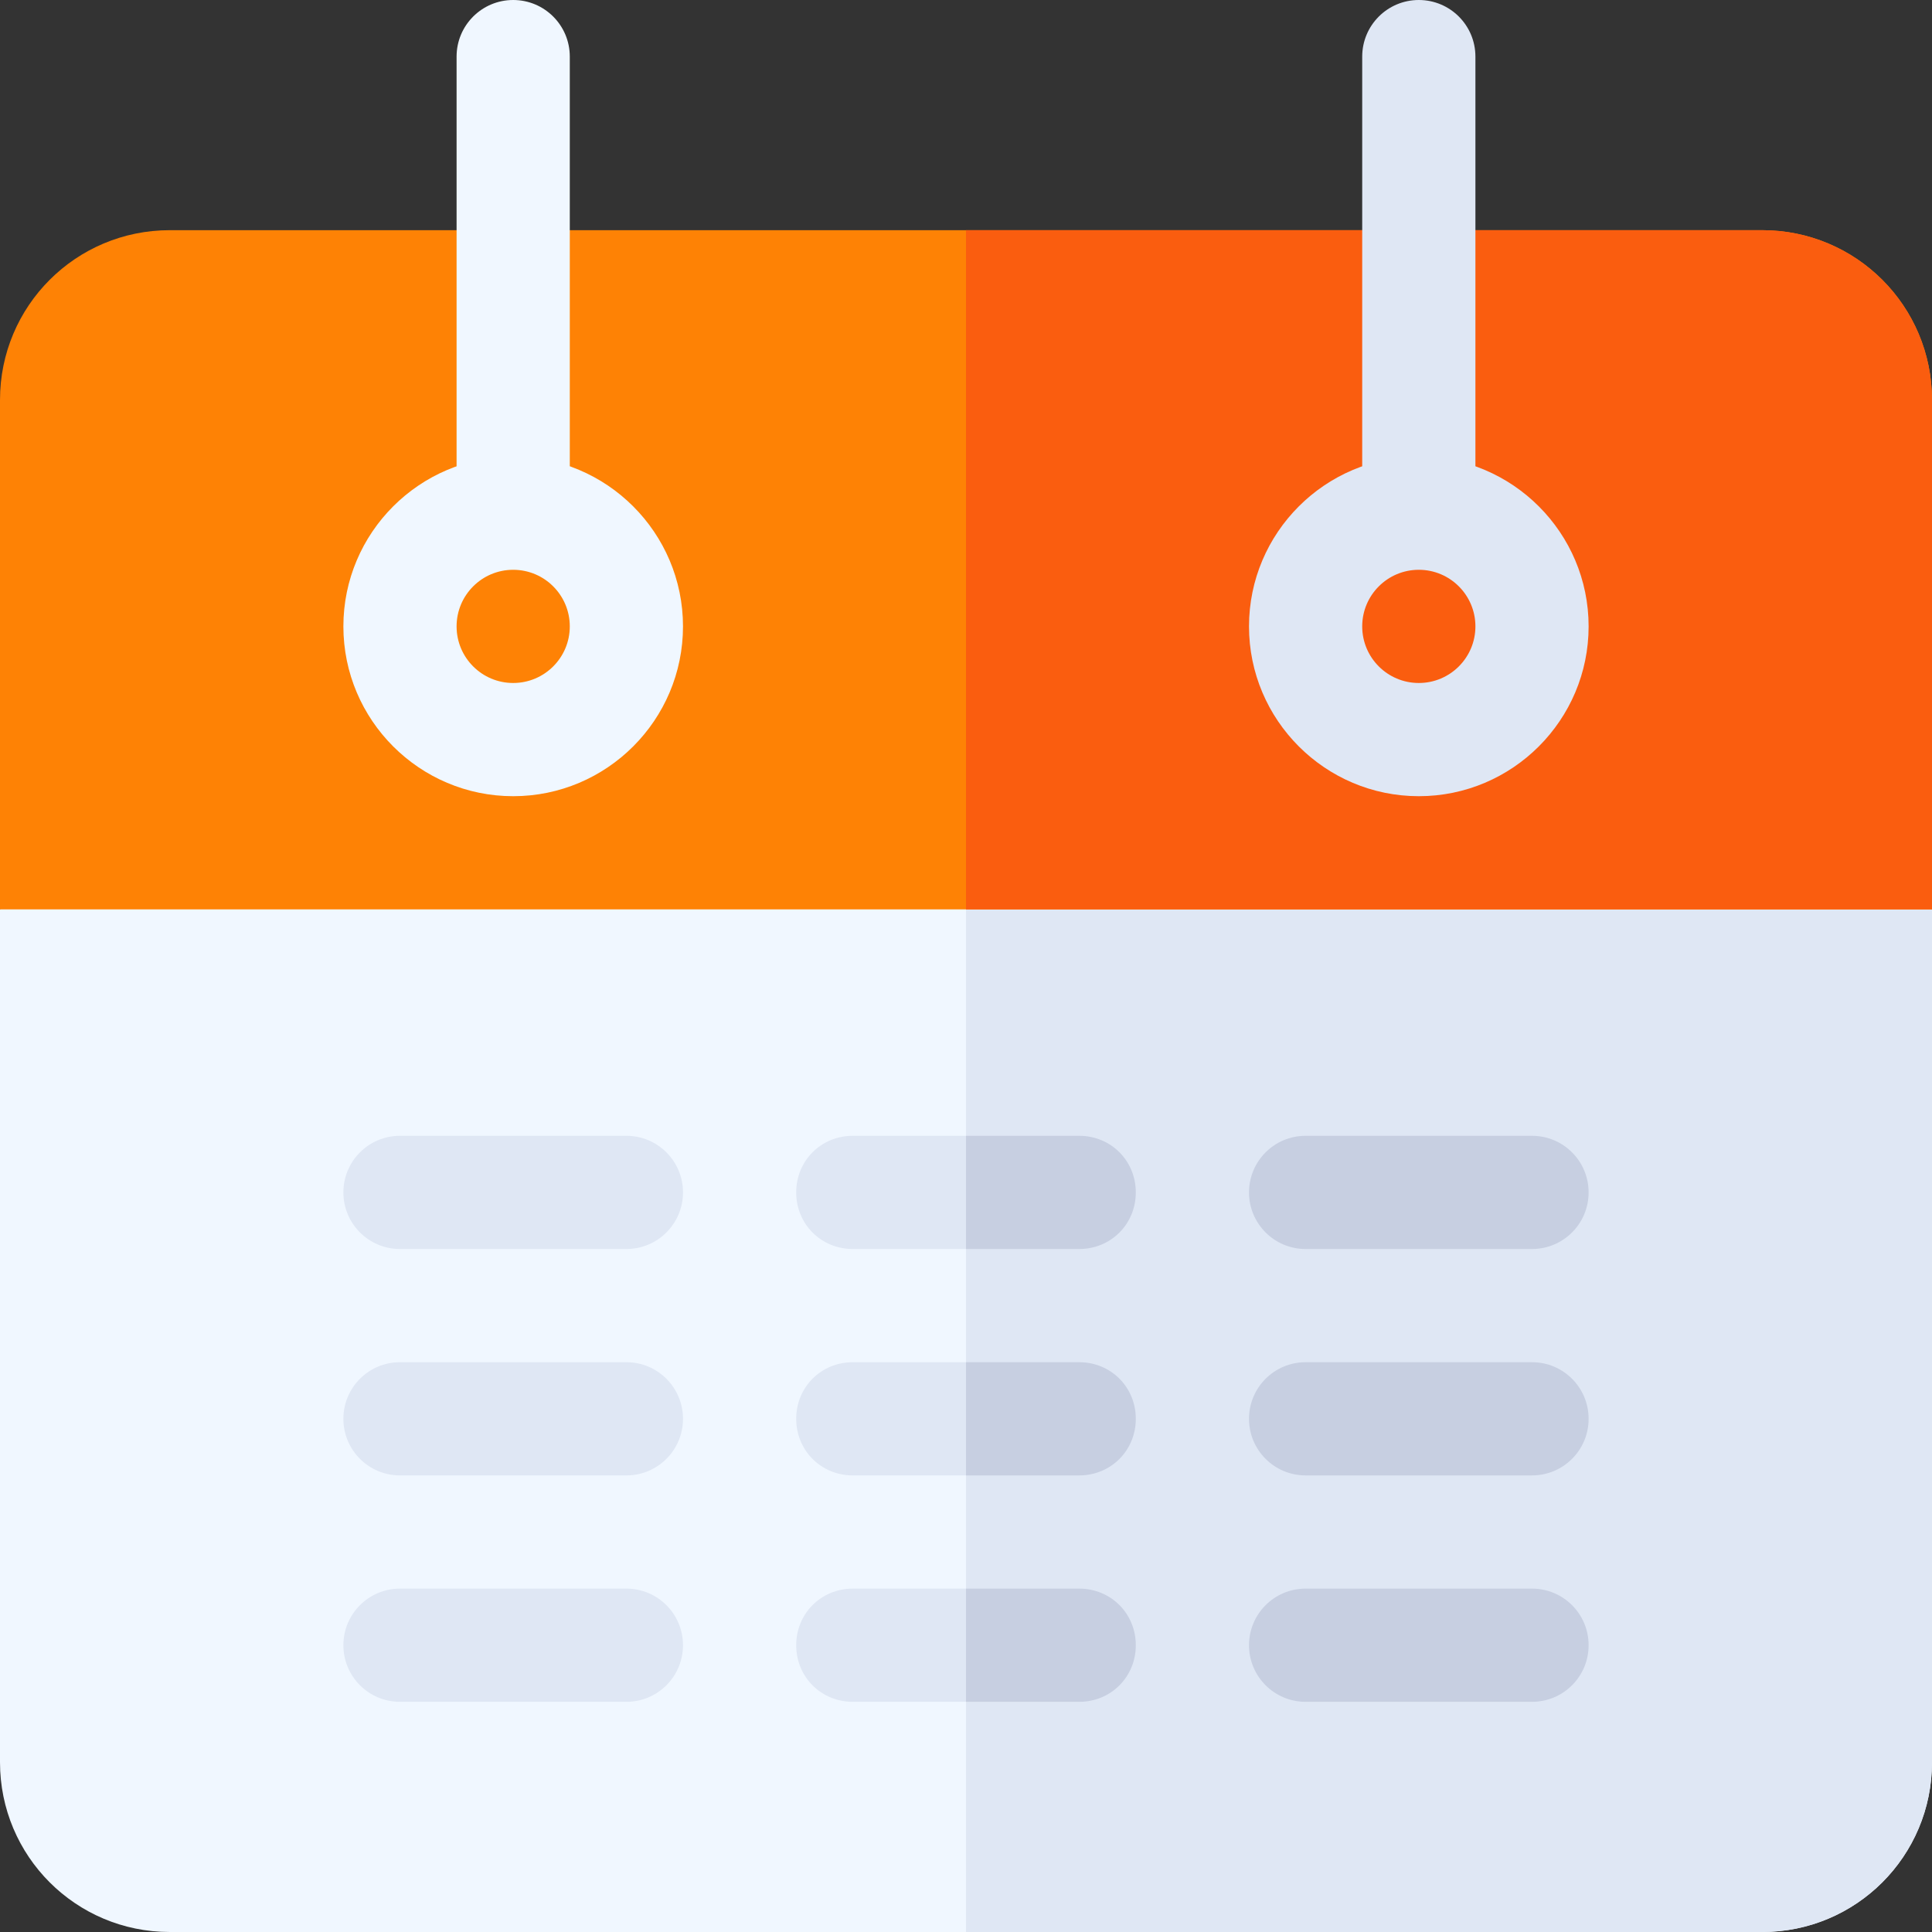 <svg id="Capa_1" enable-background="new 0 0 512 512" height="512" viewBox="0 0 512 512" width="512" xmlns="http://www.w3.org/2000/svg"><rect x="0" y="0" width="512" height="512" fill="#333333" stroke="none"/><g><path d="m512 241v226c0 24.899-20.099 45-45 45h-422c-24.901 0-45-20.101-45-45v-226l30-30h452z" fill="#f0f7ff"/><path d="m512 241v226c0 24.899-20.099 45-45 45h-211v-301h226z" fill="#dfe7f4"/><path d="m467 61h-422c-24.901 0-45 20.099-45 45v135h512v-135c0-24.901-20.099-45-45-45z" fill="#fe8205"/><path d="m512 106v135h-256v-180h211c24.901 0 45 20.099 45 45z" fill="#fa5d0f"/><path d="m136 151c-8.291 0-15-6.709-15-15v-121c0-8.291 6.709-15 15-15s15 6.709 15 15v121c0 8.291-6.709 15-15 15z" fill="#f0f7ff"/><g fill="#dfe7f4"><path d="m376 151c-8.291 0-15-6.709-15-15v-121c0-8.291 6.709-15 15-15s15 6.709 15 15v121c0 8.291-6.709 15-15 15z"/><path d="m301 316c0 8.399-6.599 15-15 15h-60c-8.401 0-15-6.601-15-15 0-8.401 6.599-15 15-15h60c8.401 0 15 6.599 15 15z"/><path d="m166 331h-60c-8.291 0-15-6.709-15-15s6.709-15 15-15h60c8.291 0 15 6.709 15 15s-6.709 15-15 15z"/><path d="m166 391h-60c-8.291 0-15-6.709-15-15s6.709-15 15-15h60c8.291 0 15 6.709 15 15s-6.709 15-15 15z"/><path d="m166 451h-60c-8.291 0-15-6.709-15-15s6.709-15 15-15h60c8.291 0 15 6.709 15 15s-6.709 15-15 15z"/><path d="m301 436c0 8.399-6.599 15-15 15h-60c-8.401 0-15-6.601-15-15 0-8.401 6.599-15 15-15h60c8.401 0 15 6.599 15 15z"/><path d="m301 376c0 8.399-6.599 15-15 15h-60c-8.401 0-15-6.601-15-15 0-8.401 6.599-15 15-15h60c8.401 0 15 6.599 15 15z"/></g><path d="m406 391h-60c-8.291 0-15-6.709-15-15s6.709-15 15-15h60c8.291 0 15 6.709 15 15s-6.709 15-15 15z" fill="#c7cfe1"/><path d="m406 331h-60c-8.291 0-15-6.709-15-15s6.709-15 15-15h60c8.291 0 15 6.709 15 15s-6.709 15-15 15z" fill="#c7cfe1"/><path d="m406 451h-60c-8.291 0-15-6.709-15-15s6.709-15 15-15h60c8.291 0 15 6.709 15 15s-6.709 15-15 15z" fill="#c7cfe1"/><path d="m301 436c0 8.399-6.599 15-15 15h-30v-30h30c8.401 0 15 6.599 15 15z" fill="#c7cfe1"/><path d="m301 376c0 8.399-6.599 15-15 15h-30v-30h30c8.401 0 15 6.599 15 15z" fill="#c7cfe1"/><path d="m301 316c0 8.399-6.599 15-15 15h-30v-30h30c8.401 0 15 6.599 15 15z" fill="#c7cfe1"/><path d="m136 211c-24.814 0-45-20.186-45-45s20.186-45 45-45 45 20.186 45 45-20.186 45-45 45z" fill="#f0f7ff"/><circle cx="136" cy="166" fill="#fe8205" r="15"/><path d="m376 211c-24.814 0-45-20.186-45-45s20.186-45 45-45 45 20.186 45 45-20.186 45-45 45z" fill="#dfe7f4"/><circle cx="376" cy="166" fill="#fa5d0f" r="15"/></g></svg>